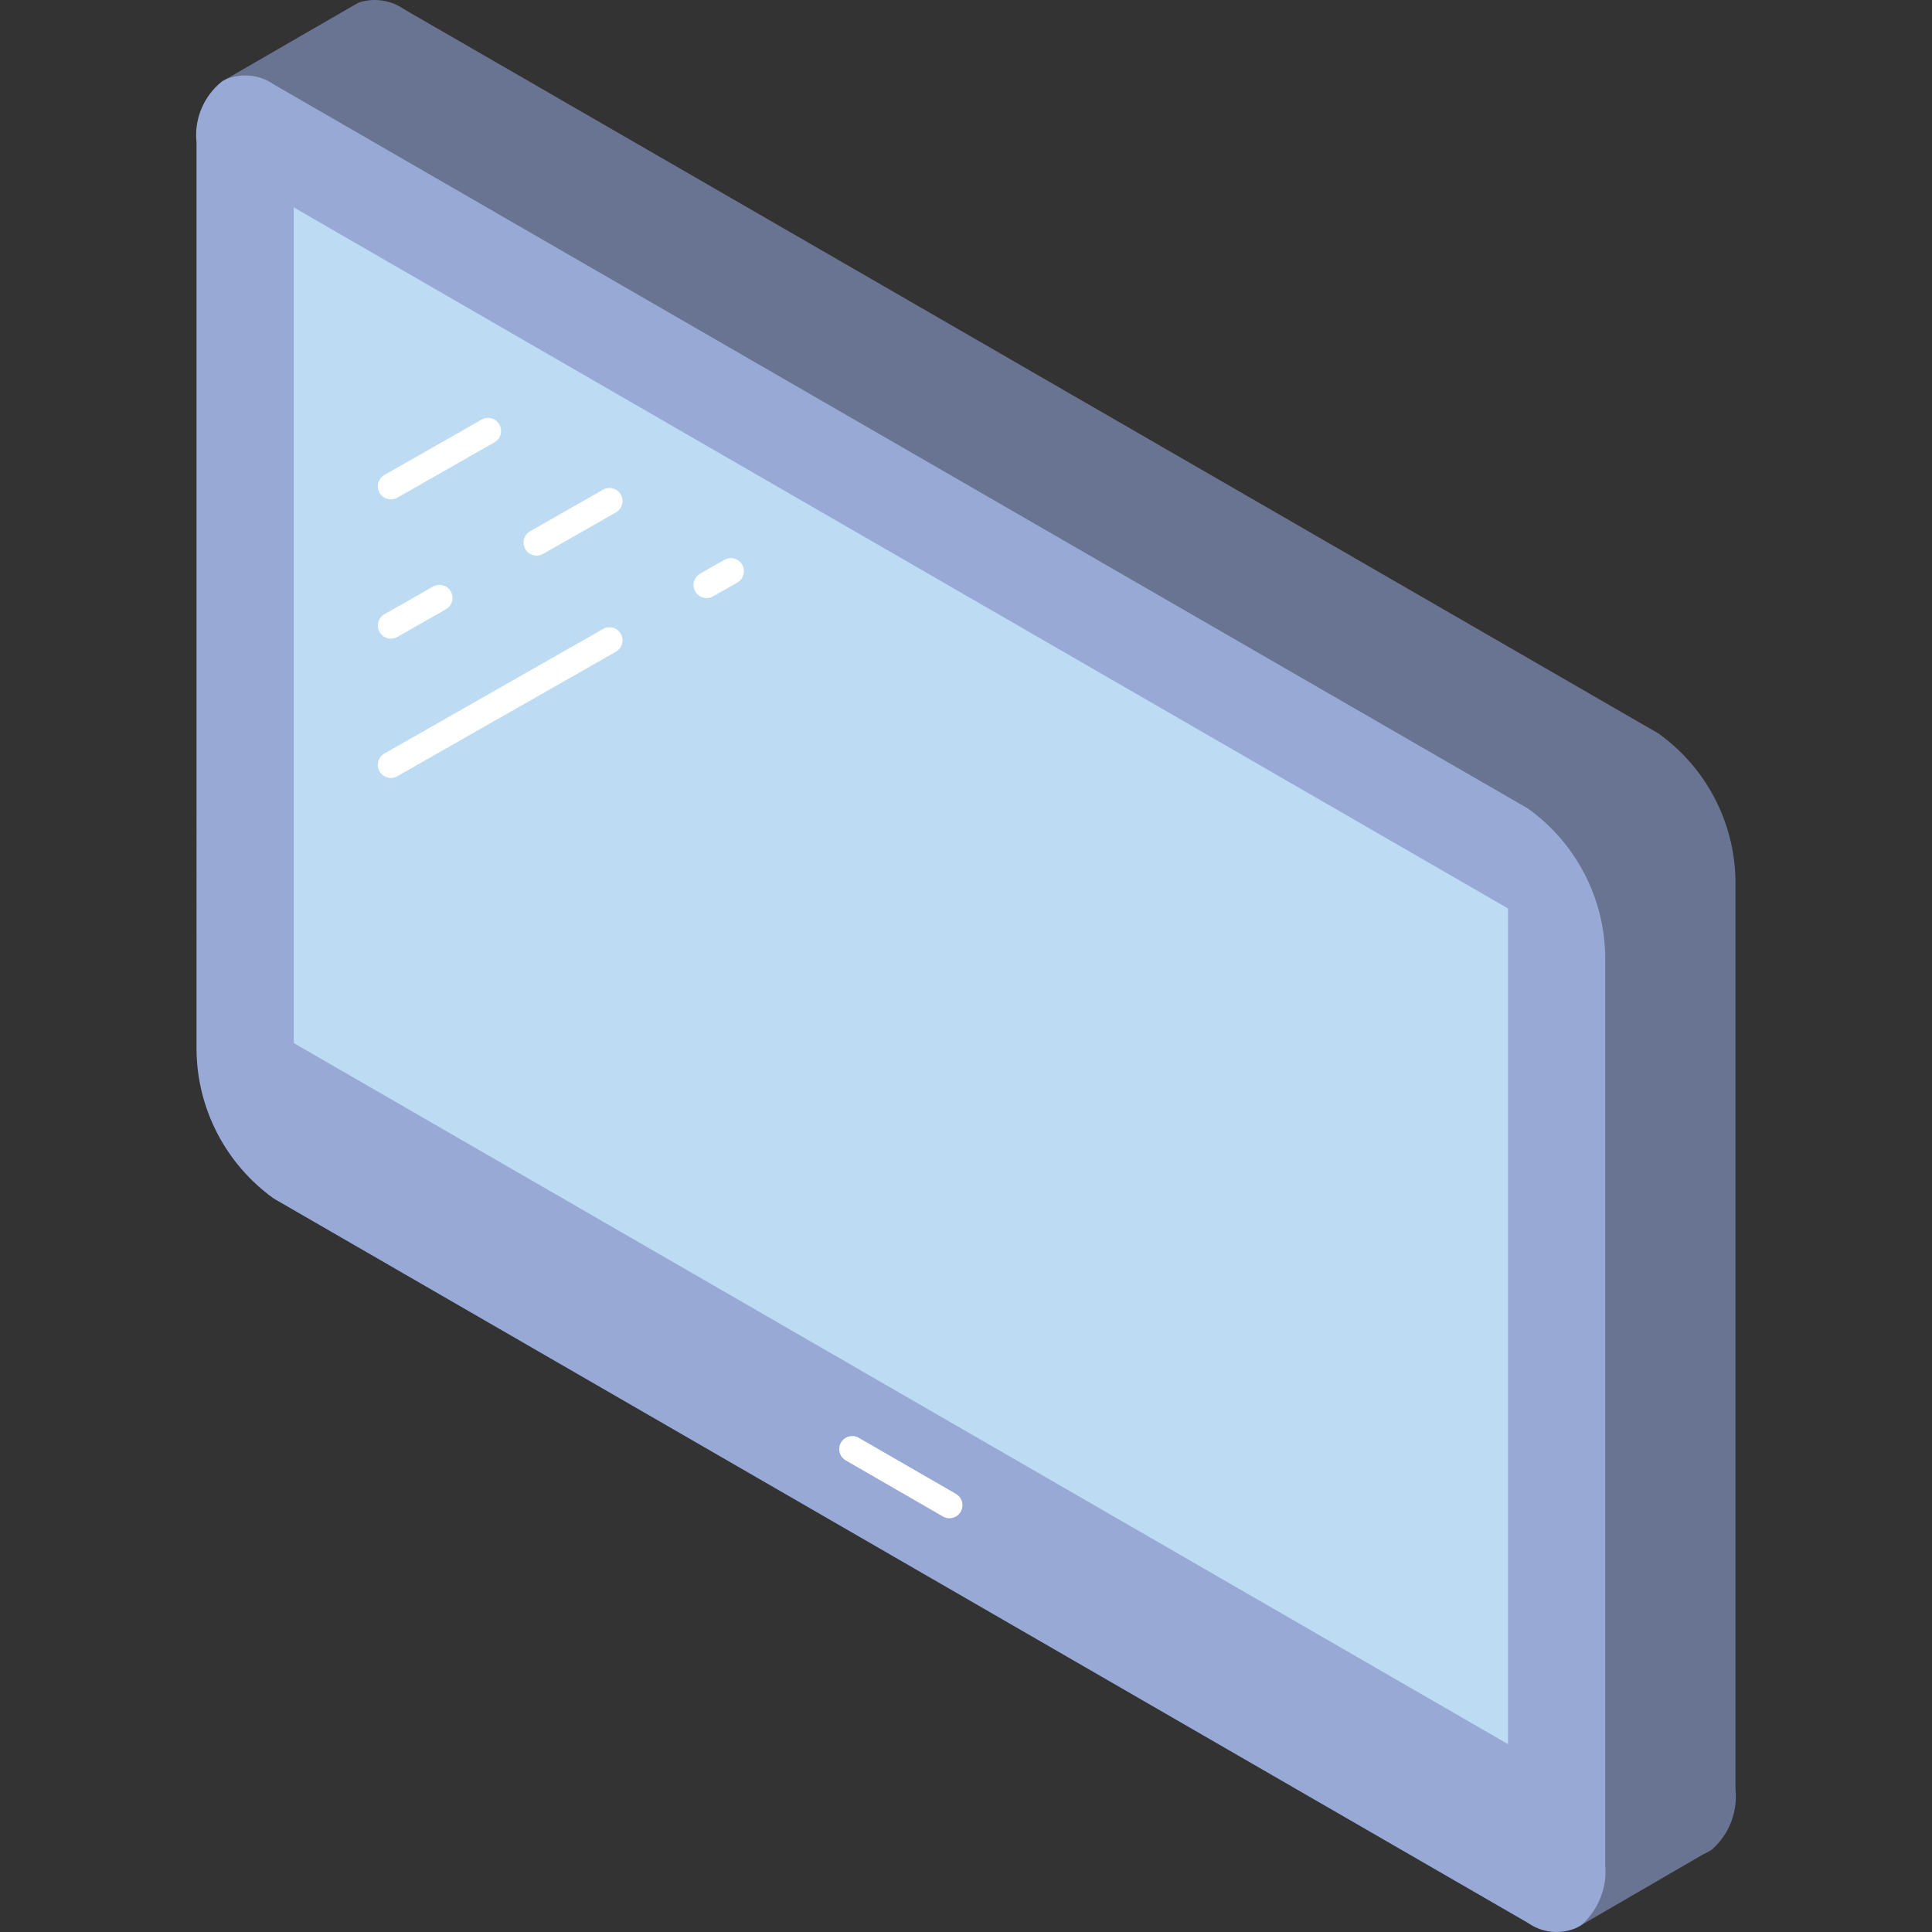 <?xml version="1.0" encoding="iso-8859-1"?>
<!-- Generator: Adobe Illustrator 19.0.0, SVG Export Plug-In . SVG Version: 6.00 Build 0)  -->
<svg version="1.1" id="Capa_1" xmlns="http://www.w3.org/2000/svg" xmlns:xlink="http://www.w3.org/1999/xlink" x="0px" y="0px"
	 viewBox="0 0 511.953 511.953" style="enable-background:new 0 0 511.953 511.953;" xml:space="preserve">
<rect x="0" y="0" width="511.953" height="511.953" fill="#333333" stroke="none"/>
<g>
	<path style="fill:#687492;" d="M59.485,21.203l0.554-0.346l0.554-0.277L92.903,1.9l2.214-1.245c4.052-1.303,8.48-0.638,11.97,1.799
		l332.316,191.862c12.646,9.009,20.25,23.498,20.48,39.023v240.778c0.619,6.019-1.699,11.968-6.227,15.983l-0.069,0.069l-1.73,0.969
		l-0.484,0.208l-32.311,18.75L59.485,21.203z"/>
	<path style="fill:#98A9D5;" d="M425.357,253.333v240.709c0.581,6.048-1.758,12.011-6.296,16.052l-0.761,0.484h-0.069l-0.484,0.277
		c-4.225,1.84-9.104,1.342-12.869-1.315L72.561,317.61c-12.638-9.047-20.237-23.551-20.48-39.092V37.809
		c-0.686-6.225,1.875-12.366,6.781-16.259l0.069-0.069l0.554-0.277c4.257-1.964,9.238-1.516,13.076,1.176l332.316,191.862
		C417.515,223.288,425.114,237.793,425.357,253.333z"/>
	<polygon style="fill:#BDDCF3;" points="399.6,462.167 77.836,276.394 77.836,54.954 399.6,240.727 	"/>
	<g>
		<path style="fill:#FFFFFF;" d="M251.59,402.314c-0.608,0.001-1.205-0.16-1.73-0.466l-25.743-14.858
			c-1.075-0.615-1.739-1.758-1.74-2.997c-0.001-1.239,0.66-2.383,1.734-3.001c1.074-0.617,2.396-0.613,3.465,0.011l25.743,14.858
			c1.354,0.783,2.014,2.378,1.609,3.889C254.524,401.262,253.155,402.313,251.59,402.314z"/>
		<path style="fill:#FFFFFF;" d="M103.577,132.324c-1.57,0.001-2.944-1.056-3.345-2.575s0.27-3.116,1.636-3.892l25.743-14.662
			c1.074-0.611,2.393-0.602,3.459,0.023c1.066,0.625,1.718,1.771,1.709,3.007c-0.008,1.236-0.675,2.373-1.749,2.984l-25.743,14.662
			C104.766,132.168,104.176,132.324,103.577,132.324z"/>
		<path style="fill:#FFFFFF;" d="M103.577,169.233c-1.57,0.001-2.944-1.056-3.345-2.575c-0.401-1.518,0.27-3.116,1.636-3.892
			l12.872-7.331c1.074-0.611,2.393-0.602,3.459,0.023c1.066,0.625,1.718,1.771,1.709,3.007c-0.008,1.236-0.675,2.373-1.749,2.984
			l-12.872,7.331C104.766,169.077,104.176,169.233,103.577,169.233z"/>
		<path style="fill:#FFFFFF;" d="M142.185,147.236c-1.57,0.001-2.944-1.056-3.345-2.575s0.27-3.116,1.636-3.892l19.311-10.997
			c1.075-0.616,2.396-0.61,3.465,0.015c1.069,0.625,1.722,1.774,1.713,3.013c-0.01,1.238-0.681,2.377-1.759,2.986l-19.311,10.997
			C143.374,147.08,142.784,147.236,142.185,147.236z"/>
		<path style="fill:#FFFFFF;" d="M103.577,206.138c-1.57,0.001-2.944-1.056-3.345-2.575c-0.401-1.518,0.27-3.116,1.636-3.892
			l57.919-32.993c1.075-0.616,2.396-0.61,3.465,0.015c1.069,0.625,1.722,1.774,1.713,3.013s-0.681,2.377-1.759,2.986l-57.919,32.993
			C104.766,205.982,104.176,206.138,103.577,206.138z"/>
		<path style="fill:#FFFFFF;" d="M187.232,158.483c-1.57,0.001-2.944-1.057-3.345-2.575c-0.401-1.518,0.27-3.116,1.636-3.892
			l6.439-3.669c1.074-0.611,2.393-0.602,3.459,0.023s1.718,1.771,1.709,3.007s-0.675,2.373-1.749,2.984l-6.439,3.669
			C188.421,158.327,187.832,158.483,187.232,158.483z"/>
	</g>
</g>
<g>
</g>
<g>
</g>
<g>
</g>
<g>
</g>
<g>
</g>
<g>
</g>
<g>
</g>
<g>
</g>
<g>
</g>
<g>
</g>
<g>
</g>
<g>
</g>
<g>
</g>
<g>
</g>
<g>
</g>
</svg>
